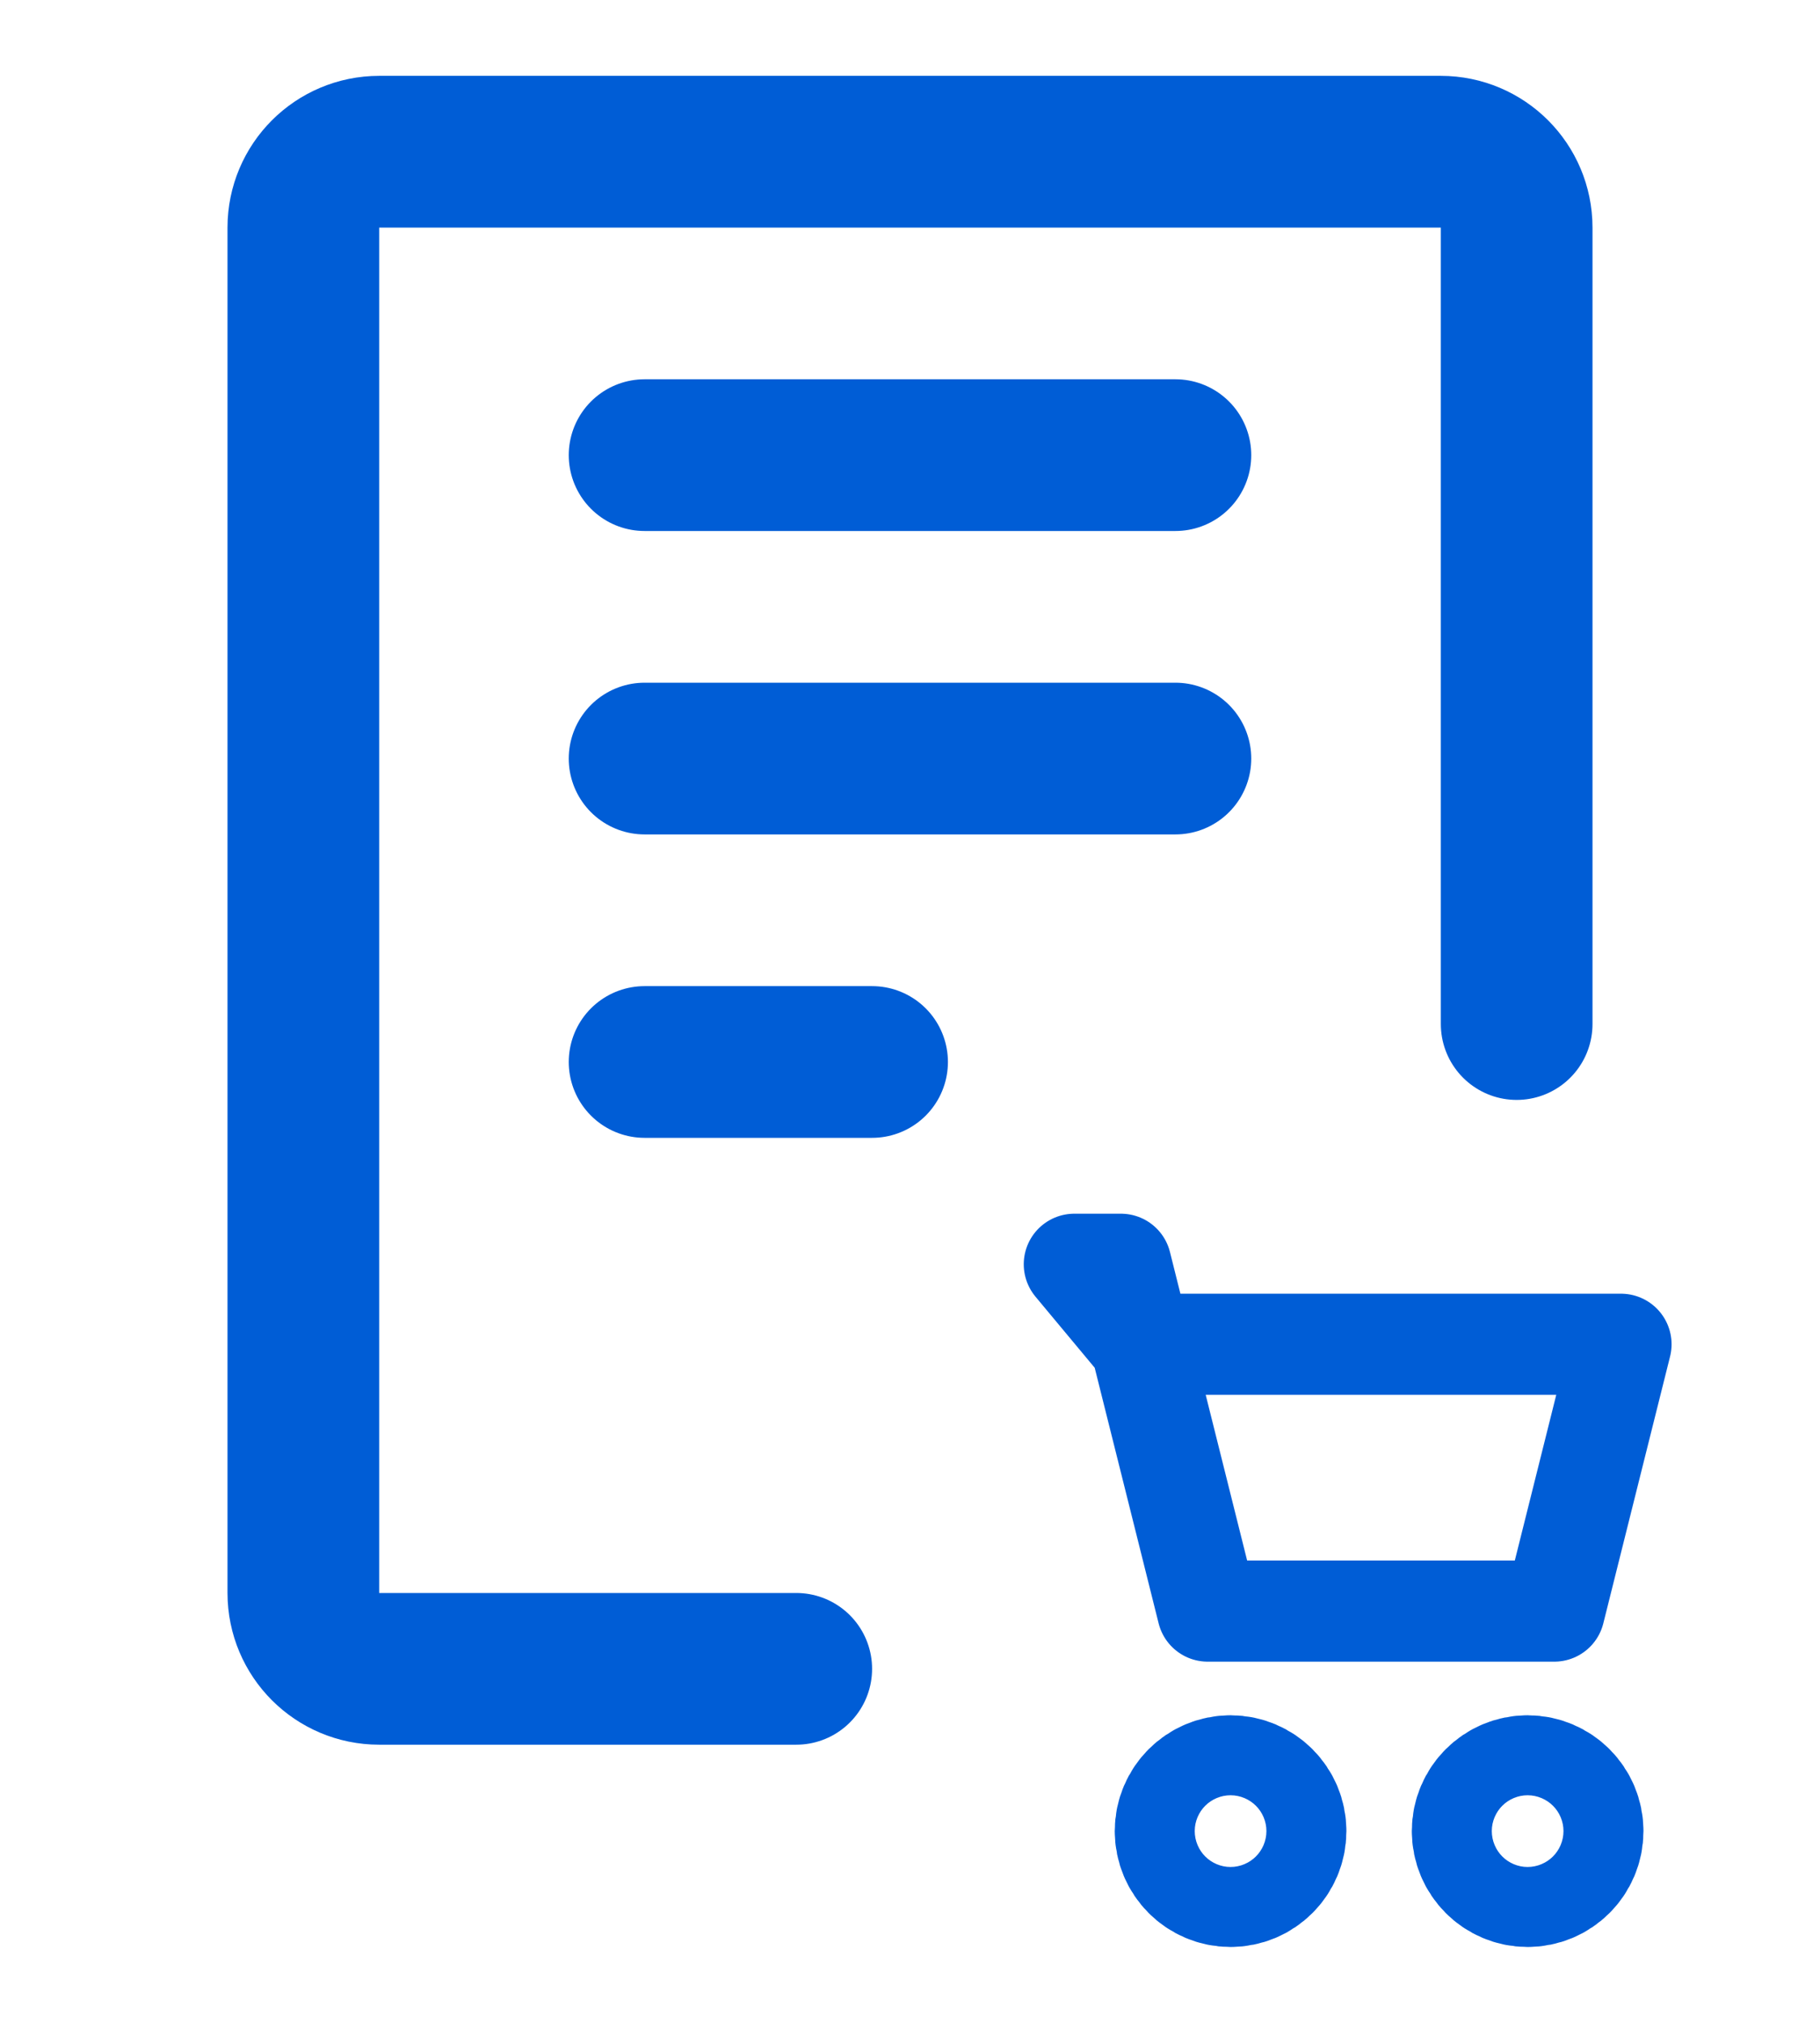 <svg fill="none" height="20" viewBox="0 0 18 20" width="18" xmlns="http://www.w3.org/2000/svg">
    <path
        d="M15 10.125V2.25C15 1.836 14.664 1.5 14.25 1.5H3.75C3.336 1.5 3 1.836 3 2.25V15.75C3 16.164 3.336 16.5 3.75 16.5H7.875"
        stroke="#005DD6" stroke-linecap="round" stroke-linejoin="round" stroke-width="1.5" />
    <path d="M6.375 4.5H11.625" stroke="#005DD6" stroke-linecap="round" stroke-linejoin="round"
        stroke-width="1.5" />
    <path d="M6.375 7.5H11.625" stroke="#005DD6" stroke-linecap="round" stroke-linejoin="round"
        stroke-width="1.5" />
    <path d="M6.375 10.5H8.625" stroke="#005DD6" stroke-linecap="round" stroke-linejoin="round"
        stroke-width="1.5" />
    <path
        d="M10.625 12.5H11.086L11.284 13.291L10.625 12.5ZM11.284 13.291L11.944 15.929H15.372L16.032 13.291H11.284Z"
        stroke="#005DD6" stroke-linecap="round" stroke-linejoin="round" />
    <path
        d="M12.17 18.5C12.389 18.5 12.566 18.323 12.566 18.104C12.566 17.886 12.389 17.709 12.17 17.709C11.952 17.709 11.775 17.886 11.775 18.104C11.775 18.323 11.952 18.5 12.17 18.5Z"
        stroke="#005DD6" stroke-linecap="round" stroke-linejoin="round" stroke-width="1.5" />
    <path
        d="M15.108 18.5C15.327 18.5 15.504 18.323 15.504 18.104C15.504 17.886 15.327 17.709 15.108 17.709C14.89 17.709 14.713 17.886 14.713 18.104C14.713 18.323 14.89 18.5 15.108 18.5Z"
        stroke="#005DD6" stroke-linecap="round" stroke-linejoin="round" stroke-width="1.5" />
</svg>
